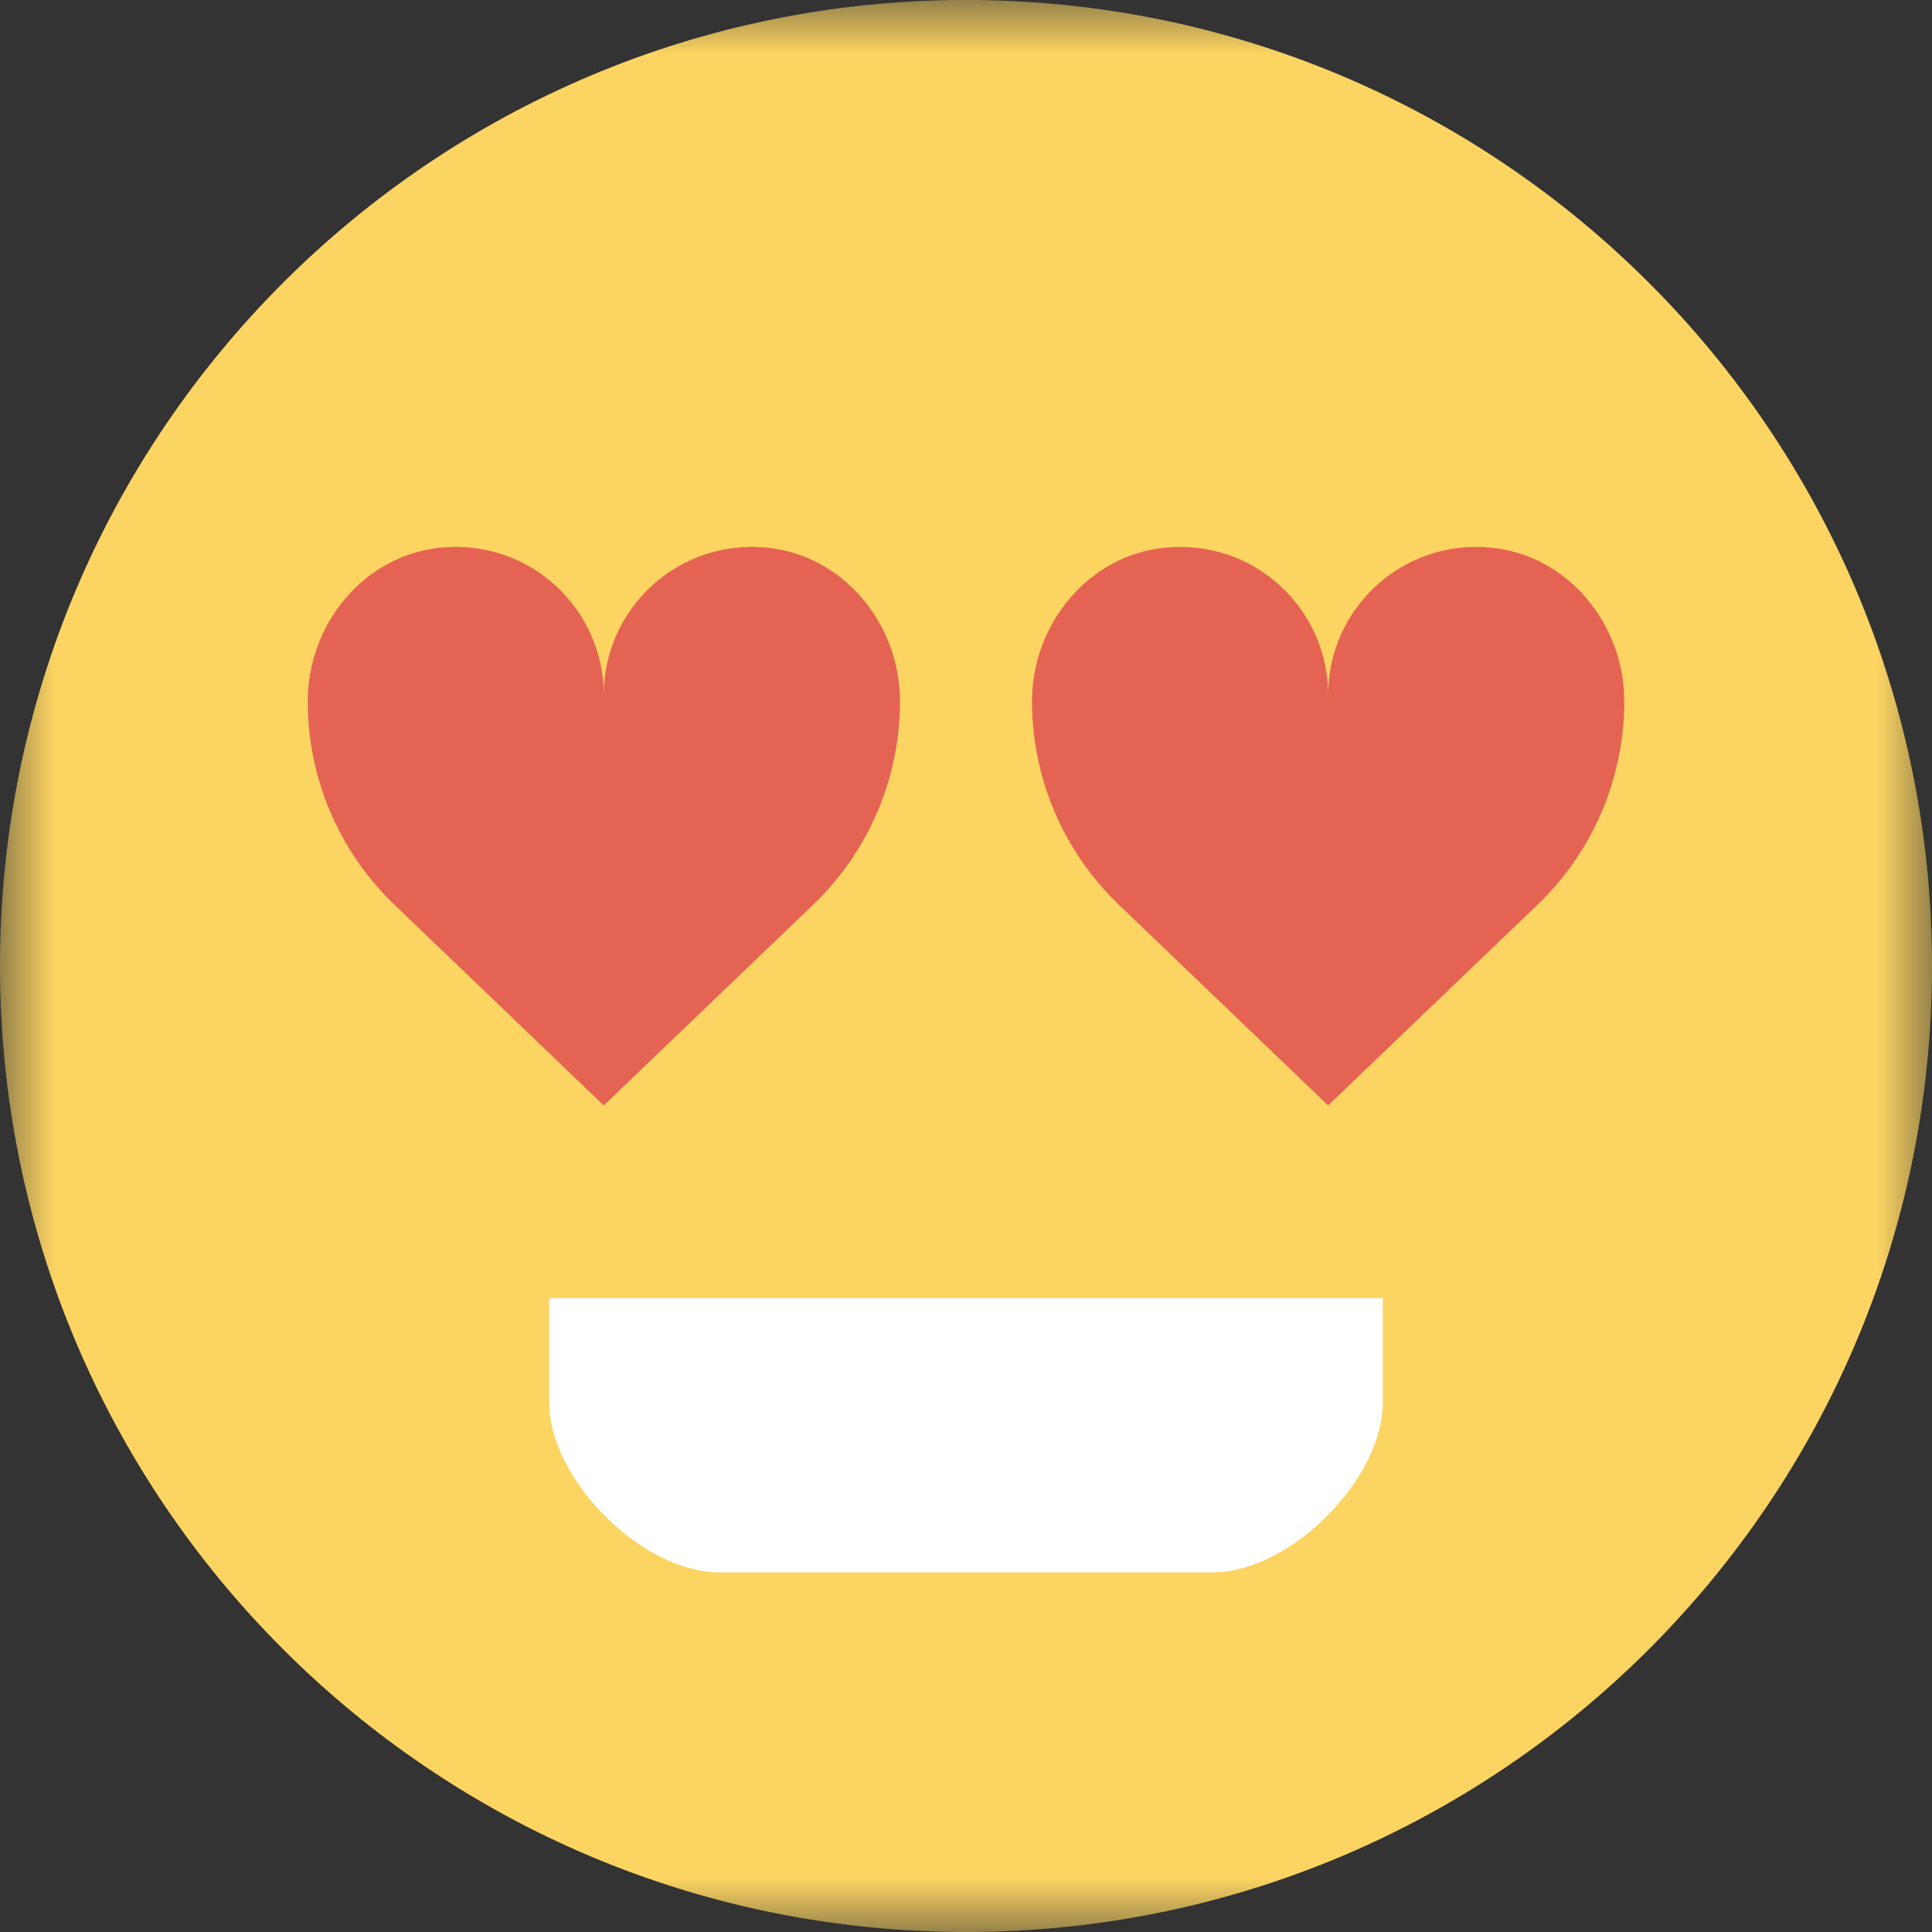 <?xml version="1.0" encoding="UTF-8"?>
<svg width="18px" height="18px" viewBox="0 0 18 18" version="1.1" xmlns="http://www.w3.org/2000/svg" xmlns:xlink="http://www.w3.org/1999/xlink">
    <rect x="0" y="0" width="18" height="18" fill="#333333" stroke="none"/>
    <title>icon / 18px / like / 5-2</title>
    <defs>
        <polygon id="path-1" points="0 0 18 0 18 18 0 18"></polygon>
    </defs>
    <g id="icon-/-18px-/-like-/-5-2" stroke="none" stroke-width="1" fill="none" fill-rule="evenodd">
        <g id="Group-10" transform="translate(0, -0)">
            <g id="Group-3">
                <mask id="mask-2" fill="white">
                    <use xlink:href="#path-1"></use>
                </mask>
                <g id="Clip-2"></g>
                <path d="M18,9 C18,13.971 13.971,18 9,18 C4.029,18 0,13.971 0,9 C0,4.029 4.029,-5.625e-05 9,-5.625e-05 C13.971,-5.625e-05 18,4.029 18,9" id="Fill-1" fill="#FCD462" mask="url(#mask-2)"></path>
            </g>
            <path d="M7.141,5.102 C6.318,5.023 5.625,5.668 5.625,6.475 C5.625,5.668 4.933,5.023 4.111,5.102 C3.393,5.17 2.867,5.814 2.867,6.534 C2.867,7.249 3.158,7.933 3.674,8.428 L5.625,10.299 L7.577,8.428 C8.093,7.933 8.385,7.249 8.385,6.534 C8.385,5.814 7.858,5.17 7.141,5.102" id="Fill-4" fill="#E56353"></path>
            <path d="M10.859,5.102 C11.682,5.023 12.374,5.668 12.374,6.475 C12.374,5.668 13.066,5.023 13.889,5.102 C14.606,5.17 15.133,5.814 15.133,6.534 C15.133,7.249 14.841,7.933 14.326,8.428 L12.374,10.299 L10.423,8.428 C9.907,7.933 9.615,7.249 9.615,6.534 C9.615,5.814 10.142,5.17 10.859,5.102" id="Fill-6" fill="#E56353"></path>
            <path d="M11.581,14.649 L6.7,14.649 C5.981,14.649 5.117,13.785 5.117,13.066 L5.117,12.094 L12.883,12.094 L12.883,13.066 C12.883,13.785 12.019,14.649 11.3,14.649" id="Fill-8" fill="#FFFFFF"></path>
        </g>
    </g>
</svg>